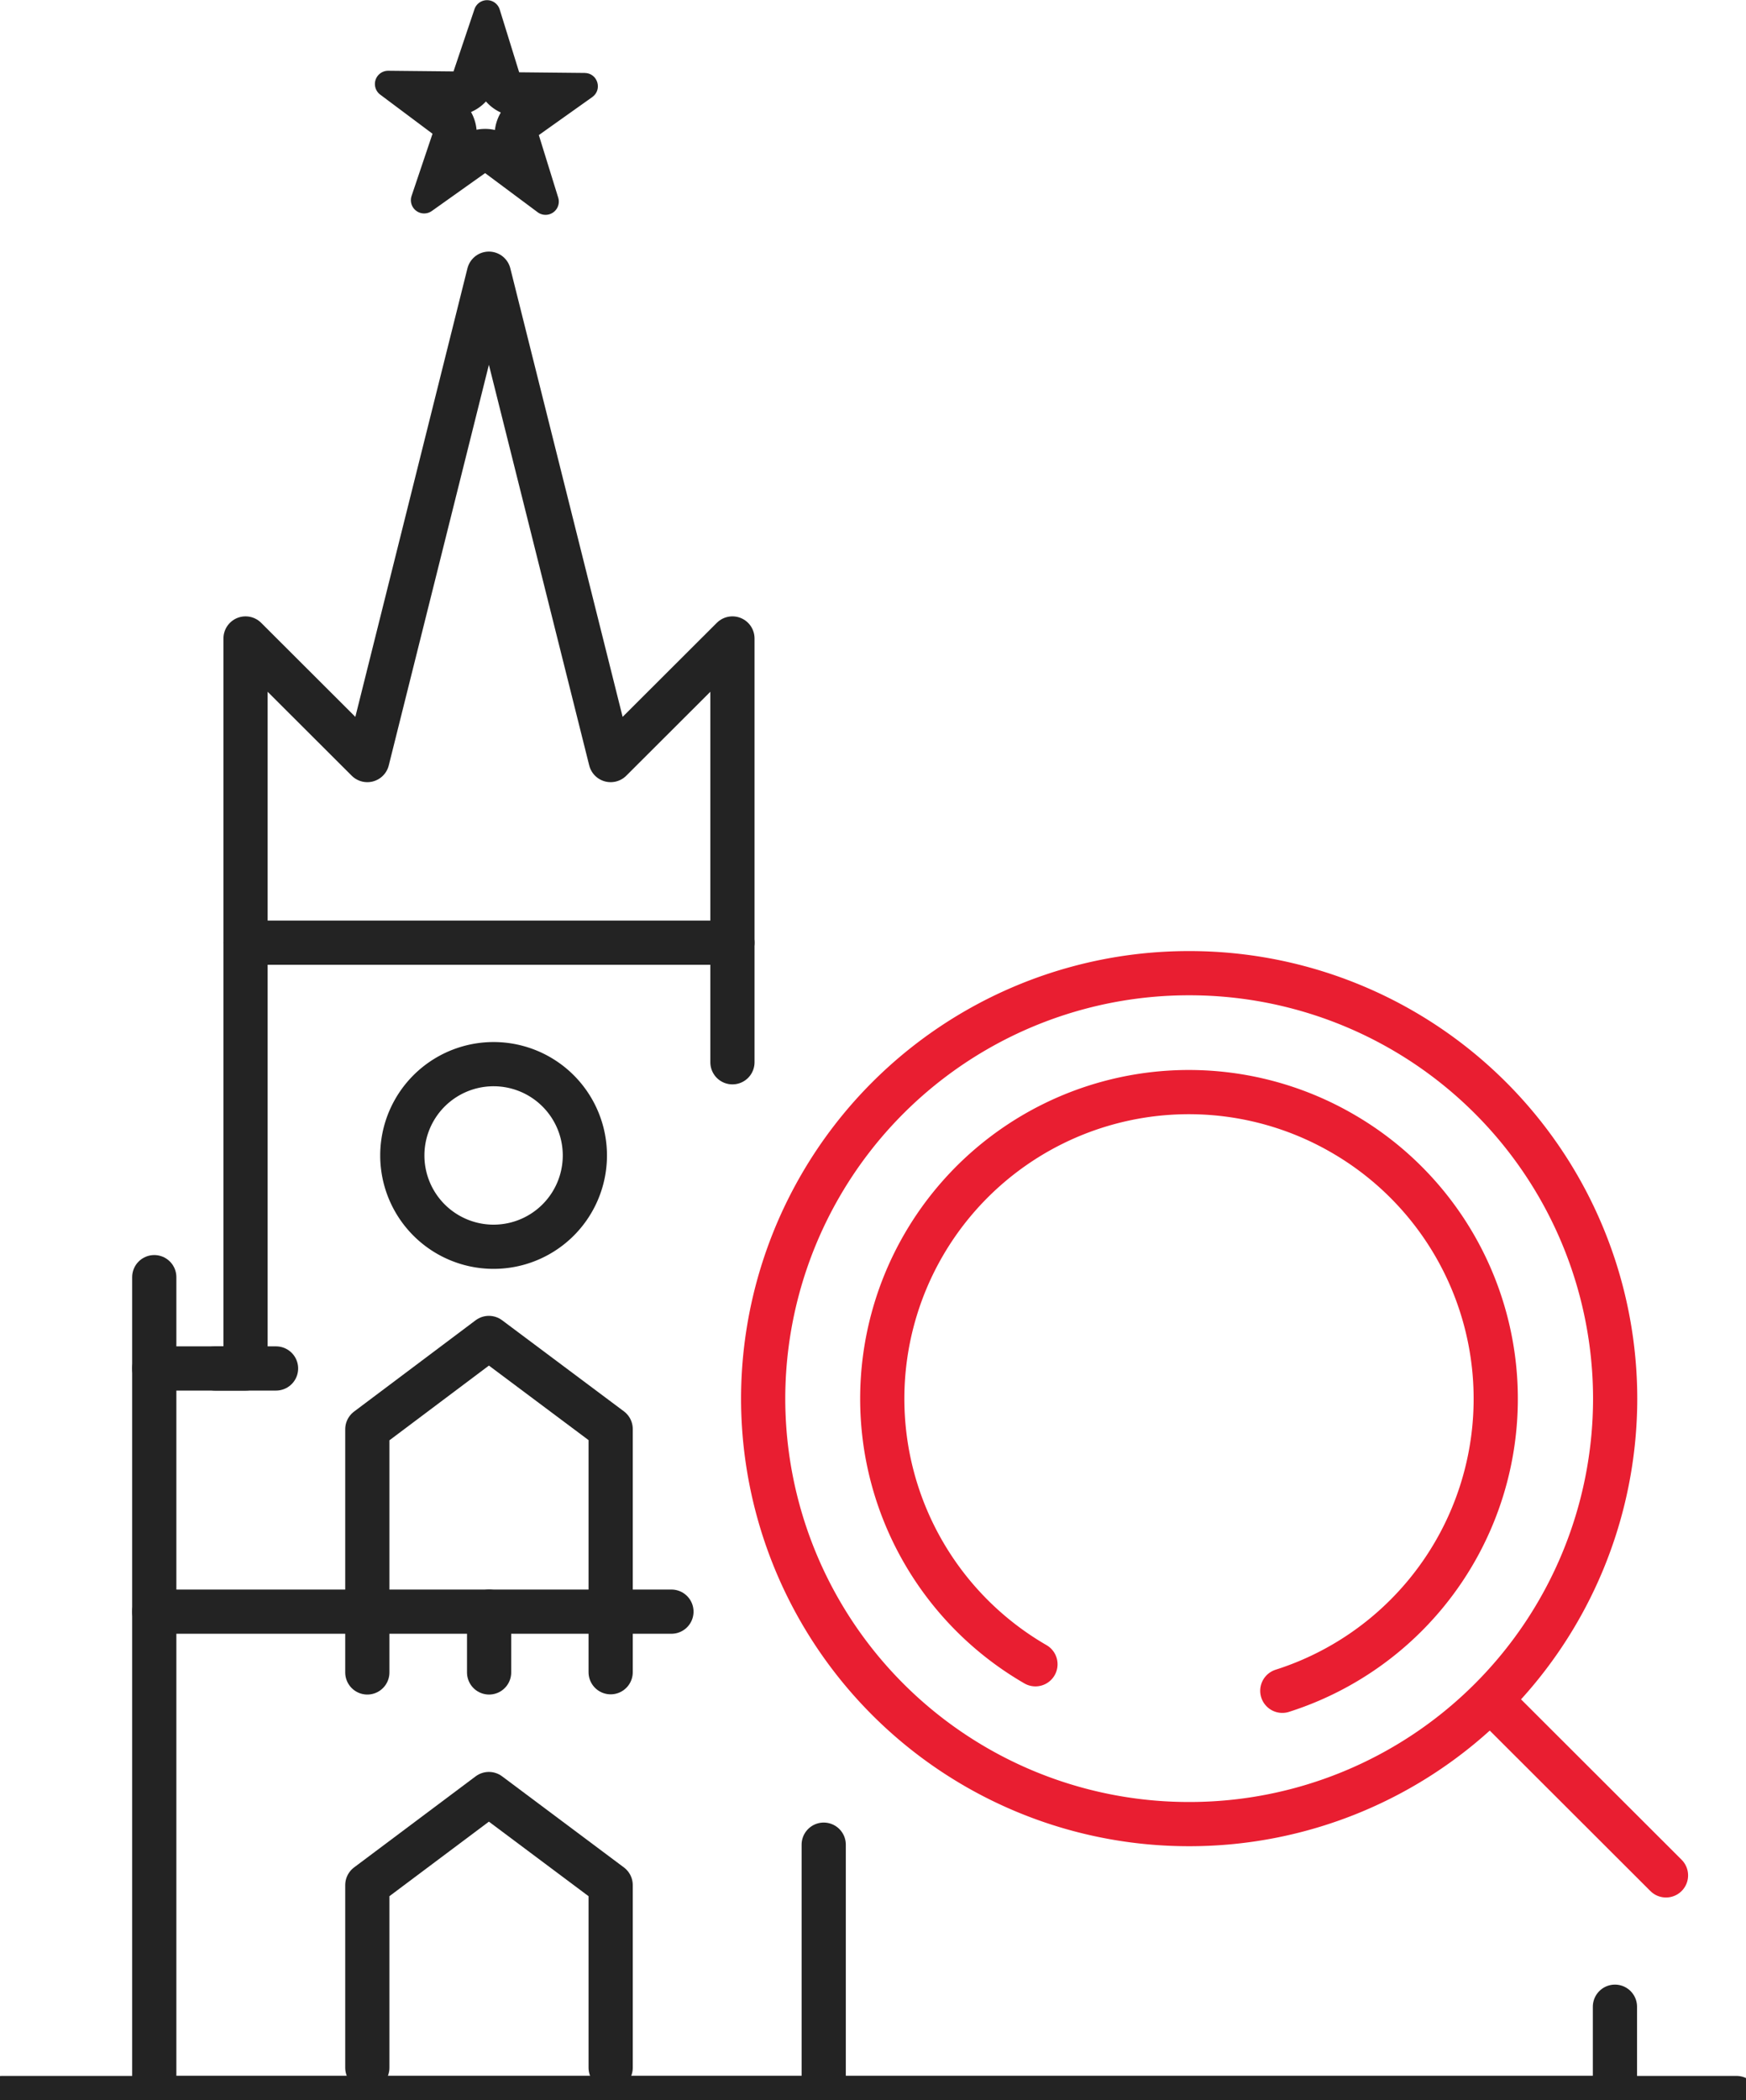 <svg xmlns="http://www.w3.org/2000/svg" xmlns:xlink="http://www.w3.org/1999/xlink" width="79" height="95" viewBox="0 0 79 95"><defs><path id="r0sva" d="M325.57 1440.05l-.95 2.82a.6.6 0 0 0 .91.68l2.42-1.72 2.39 1.78a.6.6 0 0 0 .92-.66l-.88-2.84 2.42-1.72c.47-.34.24-1.08-.34-1.09l-2.97-.03-.88-2.84a.6.6 0 0 0-1.14-.02l-.95 2.82-2.97-.03a.6.6 0 0 0-.36 1.07z"/><path id="r0svb" d="M343.27 1517.44v11.46h-30.29v-33h4.13v-33.02l5.51 5.5 5.5-22 5.51 22 5.51-5.5v19.17"/><path id="r0svc" d="M328.13 1506.9v2.75"/><path id="r0svd" d="M312.98 1495.9v-4.13"/><path id="r0sve" d="M312.98 1506.9h23.4"/><path id="r0svf" d="M317.11 1476.64h22.03"/><path id="r0svg" d="M322.62 1509.65v-11l5.5-4.13 5.51 4.12v11"/><path id="r0svh" d="M315.74 1495.9h2.75"/><path id="r0svi" d="M322.62 1527.53v-8.26l5.5-4.12 5.51 4.12v8.26"/><path id="r0svj" d="M328.13 1482.14a4.13 4.13 0 1 1 0 8.25 4.13 4.13 0 0 1 0-8.25z"/><path id="r0svl" d="M343.27 1528.9h35.8v-4.13"/><path id="r0svm" d="M306.1 1528.9h78.47"/><path id="r0svn" d="M352.85 1509.28a13.86 13.86 0 1 1 13.88-24.02 13.86 13.86 0 0 1-2.71 25.22"/><path id="r0svo" d="M359.8 1478.02a19.26 19.26 0 0 1 19.28 19.25 19.26 19.26 0 0 1-19.27 19.24 19.26 19.26 0 0 1-19.28-19.24 19.26 19.26 0 0 1 19.28-19.25z"/><path id="r0svp" d="M374.11 1511.57l7.27 7.26"/><clipPath id="r0svk"><use fill="#fff" xlink:href="#r0sva"/></clipPath></defs><g><g transform="translate(-306 -1434)"><use fill="#fff" fill-opacity="0" stroke="#232323" stroke-linecap="round" stroke-linejoin="round" stroke-miterlimit="50" stroke-width="2" xlink:href="#r0svb"/></g><g transform="translate(-306 -1434)"><use fill="#fff" fill-opacity="0" stroke="#232323" stroke-linecap="round" stroke-linejoin="round" stroke-miterlimit="50" stroke-width="2" xlink:href="#r0svc"/></g><g transform="translate(-306 -1434)"><use fill="#fff" fill-opacity="0" stroke="#232323" stroke-linecap="round" stroke-linejoin="round" stroke-miterlimit="50" stroke-width="2" xlink:href="#r0svd"/></g><g transform="translate(-306 -1434)"><use fill="#fff" fill-opacity="0" stroke="#232323" stroke-linecap="round" stroke-linejoin="round" stroke-miterlimit="50" stroke-width="2" xlink:href="#r0sve"/></g><g transform="translate(-306 -1434)"><use fill="#fff" fill-opacity="0" stroke="#232323" stroke-linecap="round" stroke-linejoin="round" stroke-miterlimit="50" stroke-width="2" xlink:href="#r0svf"/></g><g transform="translate(-306 -1434)"><use fill="#fff" fill-opacity="0" stroke="#232323" stroke-linecap="round" stroke-linejoin="round" stroke-miterlimit="50" stroke-width="2" xlink:href="#r0svg"/></g><g transform="translate(-306 -1434)"><use fill="#fff" fill-opacity="0" stroke="#232323" stroke-linecap="round" stroke-linejoin="round" stroke-miterlimit="50" stroke-width="2" xlink:href="#r0svh"/></g><g transform="translate(-306 -1434)"><use fill="#fff" fill-opacity="0" stroke="#232323" stroke-linecap="round" stroke-linejoin="round" stroke-miterlimit="50" stroke-width="2" xlink:href="#r0svi"/></g><g transform="translate(-306 -1434)"><use fill="#fff" fill-opacity="0" stroke="#232323" stroke-linecap="round" stroke-linejoin="round" stroke-miterlimit="50" stroke-width="2" xlink:href="#r0svj"/></g><g transform="translate(-306 -1434)"><use fill="#fff" fill-opacity="0" stroke="#232323" stroke-linecap="round" stroke-linejoin="round" stroke-miterlimit="50" stroke-width="4" clip-path="url(&quot;#r0svk&quot;)" xlink:href="#r0sva"/></g><g transform="translate(-306 -1434)"><g><use fill="#fff" fill-opacity="0" stroke="#232323" stroke-linecap="round" stroke-linejoin="round" stroke-miterlimit="50" stroke-width="2" xlink:href="#r0svl"/></g><g><use fill="#fff" fill-opacity="0" stroke="#232323" stroke-linecap="round" stroke-linejoin="round" stroke-miterlimit="50" stroke-width="2" xlink:href="#r0svm"/></g></g><g transform="translate(-306 -1434)"><use fill="#fff" fill-opacity="0" stroke="#e91e31" stroke-linecap="round" stroke-linejoin="round" stroke-miterlimit="50" stroke-width="2" xlink:href="#r0svn"/></g><g transform="translate(-306 -1434)"><use fill="#fff" fill-opacity="0" stroke="#e91e31" stroke-linecap="round" stroke-linejoin="round" stroke-miterlimit="50" stroke-width="2" xlink:href="#r0svo"/></g><g transform="translate(-306 -1434)"><use fill="#fff" fill-opacity="0" stroke="#e91e31" stroke-linecap="round" stroke-linejoin="round" stroke-miterlimit="50" stroke-width="2" xlink:href="#r0svp"/></g></g></svg>